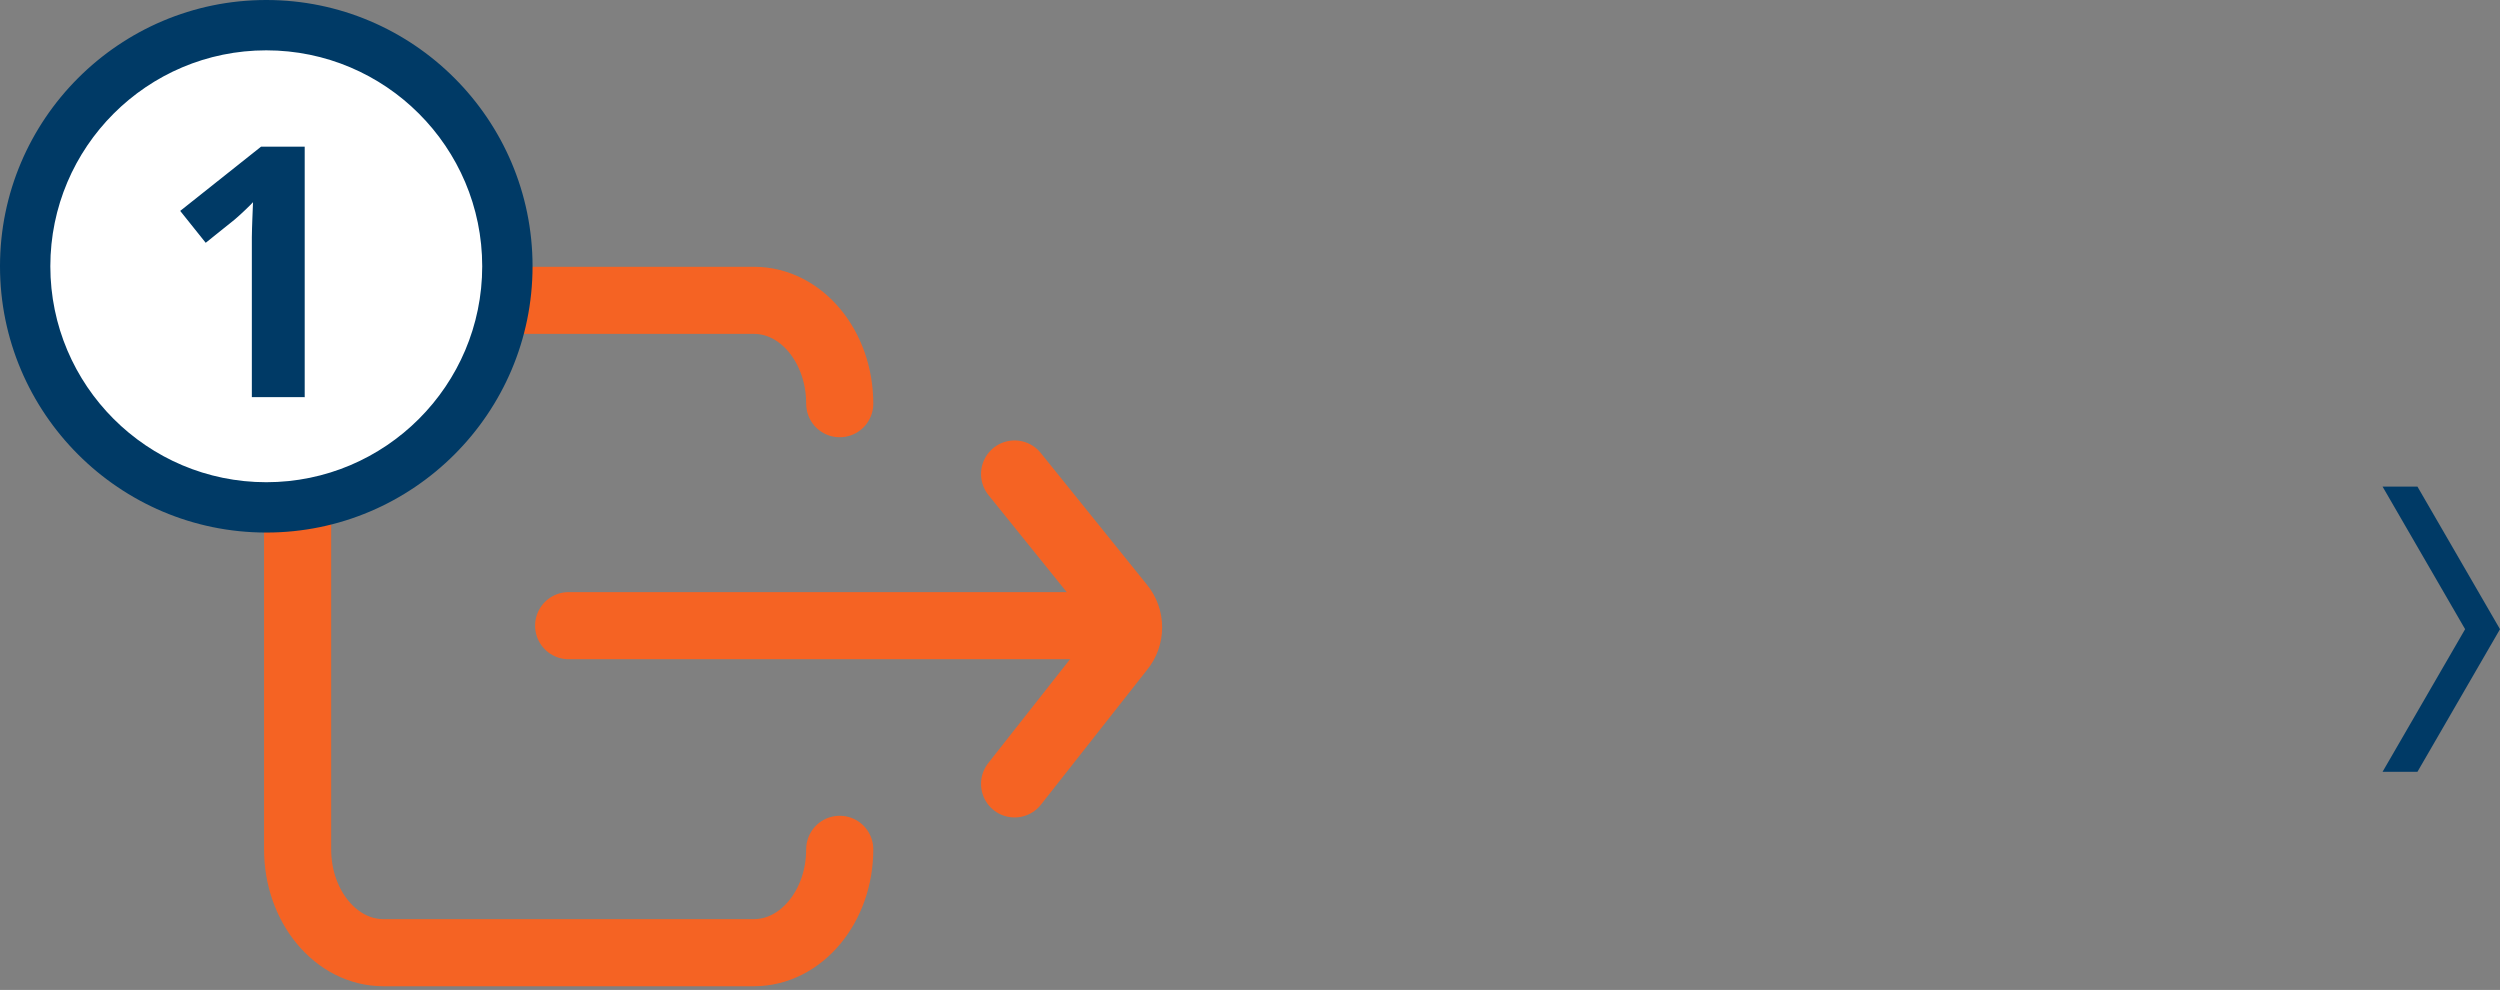 <svg width="149" height="59" viewBox="0 0 149 59" fill="none" xmlns="http://www.w3.org/2000/svg">
<rect x="0" y="0" width="149" height="59" fill="#808080" stroke="none"/>
<path d="M50.048 50.62C50.048 54.02 47.748 56.78 44.938 56.78H22.848C20.028 56.78 17.738 54.02 17.738 50.62V24.06C17.738 20.66 20.038 17.9 22.848 17.9H44.938C47.758 17.9 50.048 20.66 50.048 24.06" stroke="#F56323" stroke-width="4" stroke-linecap="round" stroke-linejoin="round"/>
<path d="M66.211 37.29H33.891" stroke="#F56323" stroke-width="4" stroke-linecap="round" stroke-linejoin="round"/>
<path d="M60.469 28.25L66.799 36.1C67.419 36.84 67.419 37.94 66.799 38.68L60.469 46.72" stroke="#F56323" stroke-width="4" stroke-linecap="round" stroke-linejoin="round"/>
<path d="M15.87 30.24C23.806 30.24 30.24 23.806 30.24 15.87C30.24 7.934 23.806 1.5 15.87 1.5C7.934 1.5 1.5 7.934 1.5 15.87C1.5 23.806 7.934 30.24 15.87 30.24Z" fill="white"/>
<path d="M15.87 31.74C7.12 31.74 0 24.62 0 15.87C0 7.12 7.12 0 15.87 0C24.62 0 31.74 7.12 31.74 15.87C31.74 24.62 24.62 31.74 15.87 31.74ZM15.87 3C8.77 3 3 8.77 3 15.87C3 22.97 8.77 28.74 15.87 28.74C22.97 28.74 28.74 22.97 28.74 15.87C28.74 8.77 22.97 3 15.87 3Z" fill="#003A66"/>
<path d="M18.17 23.67H15.01V15.02C15.01 14.78 15.01 14.49 15.01 14.14C15.01 13.79 15.03 13.43 15.04 13.06C15.05 12.69 15.07 12.35 15.08 12.05C15 12.14 14.85 12.29 14.62 12.51C14.39 12.73 14.18 12.92 13.98 13.09L12.26 14.47L10.74 12.57L15.56 8.74H18.16V23.69L18.17 23.67Z" fill="#003A66"/>
<path fill-rule="evenodd" clip-rule="evenodd" d="M142 29L144.079 29L149 37.5L144.079 46L142 46L146.921 37.5L142 29Z" fill="#003A66"/>
</svg>

